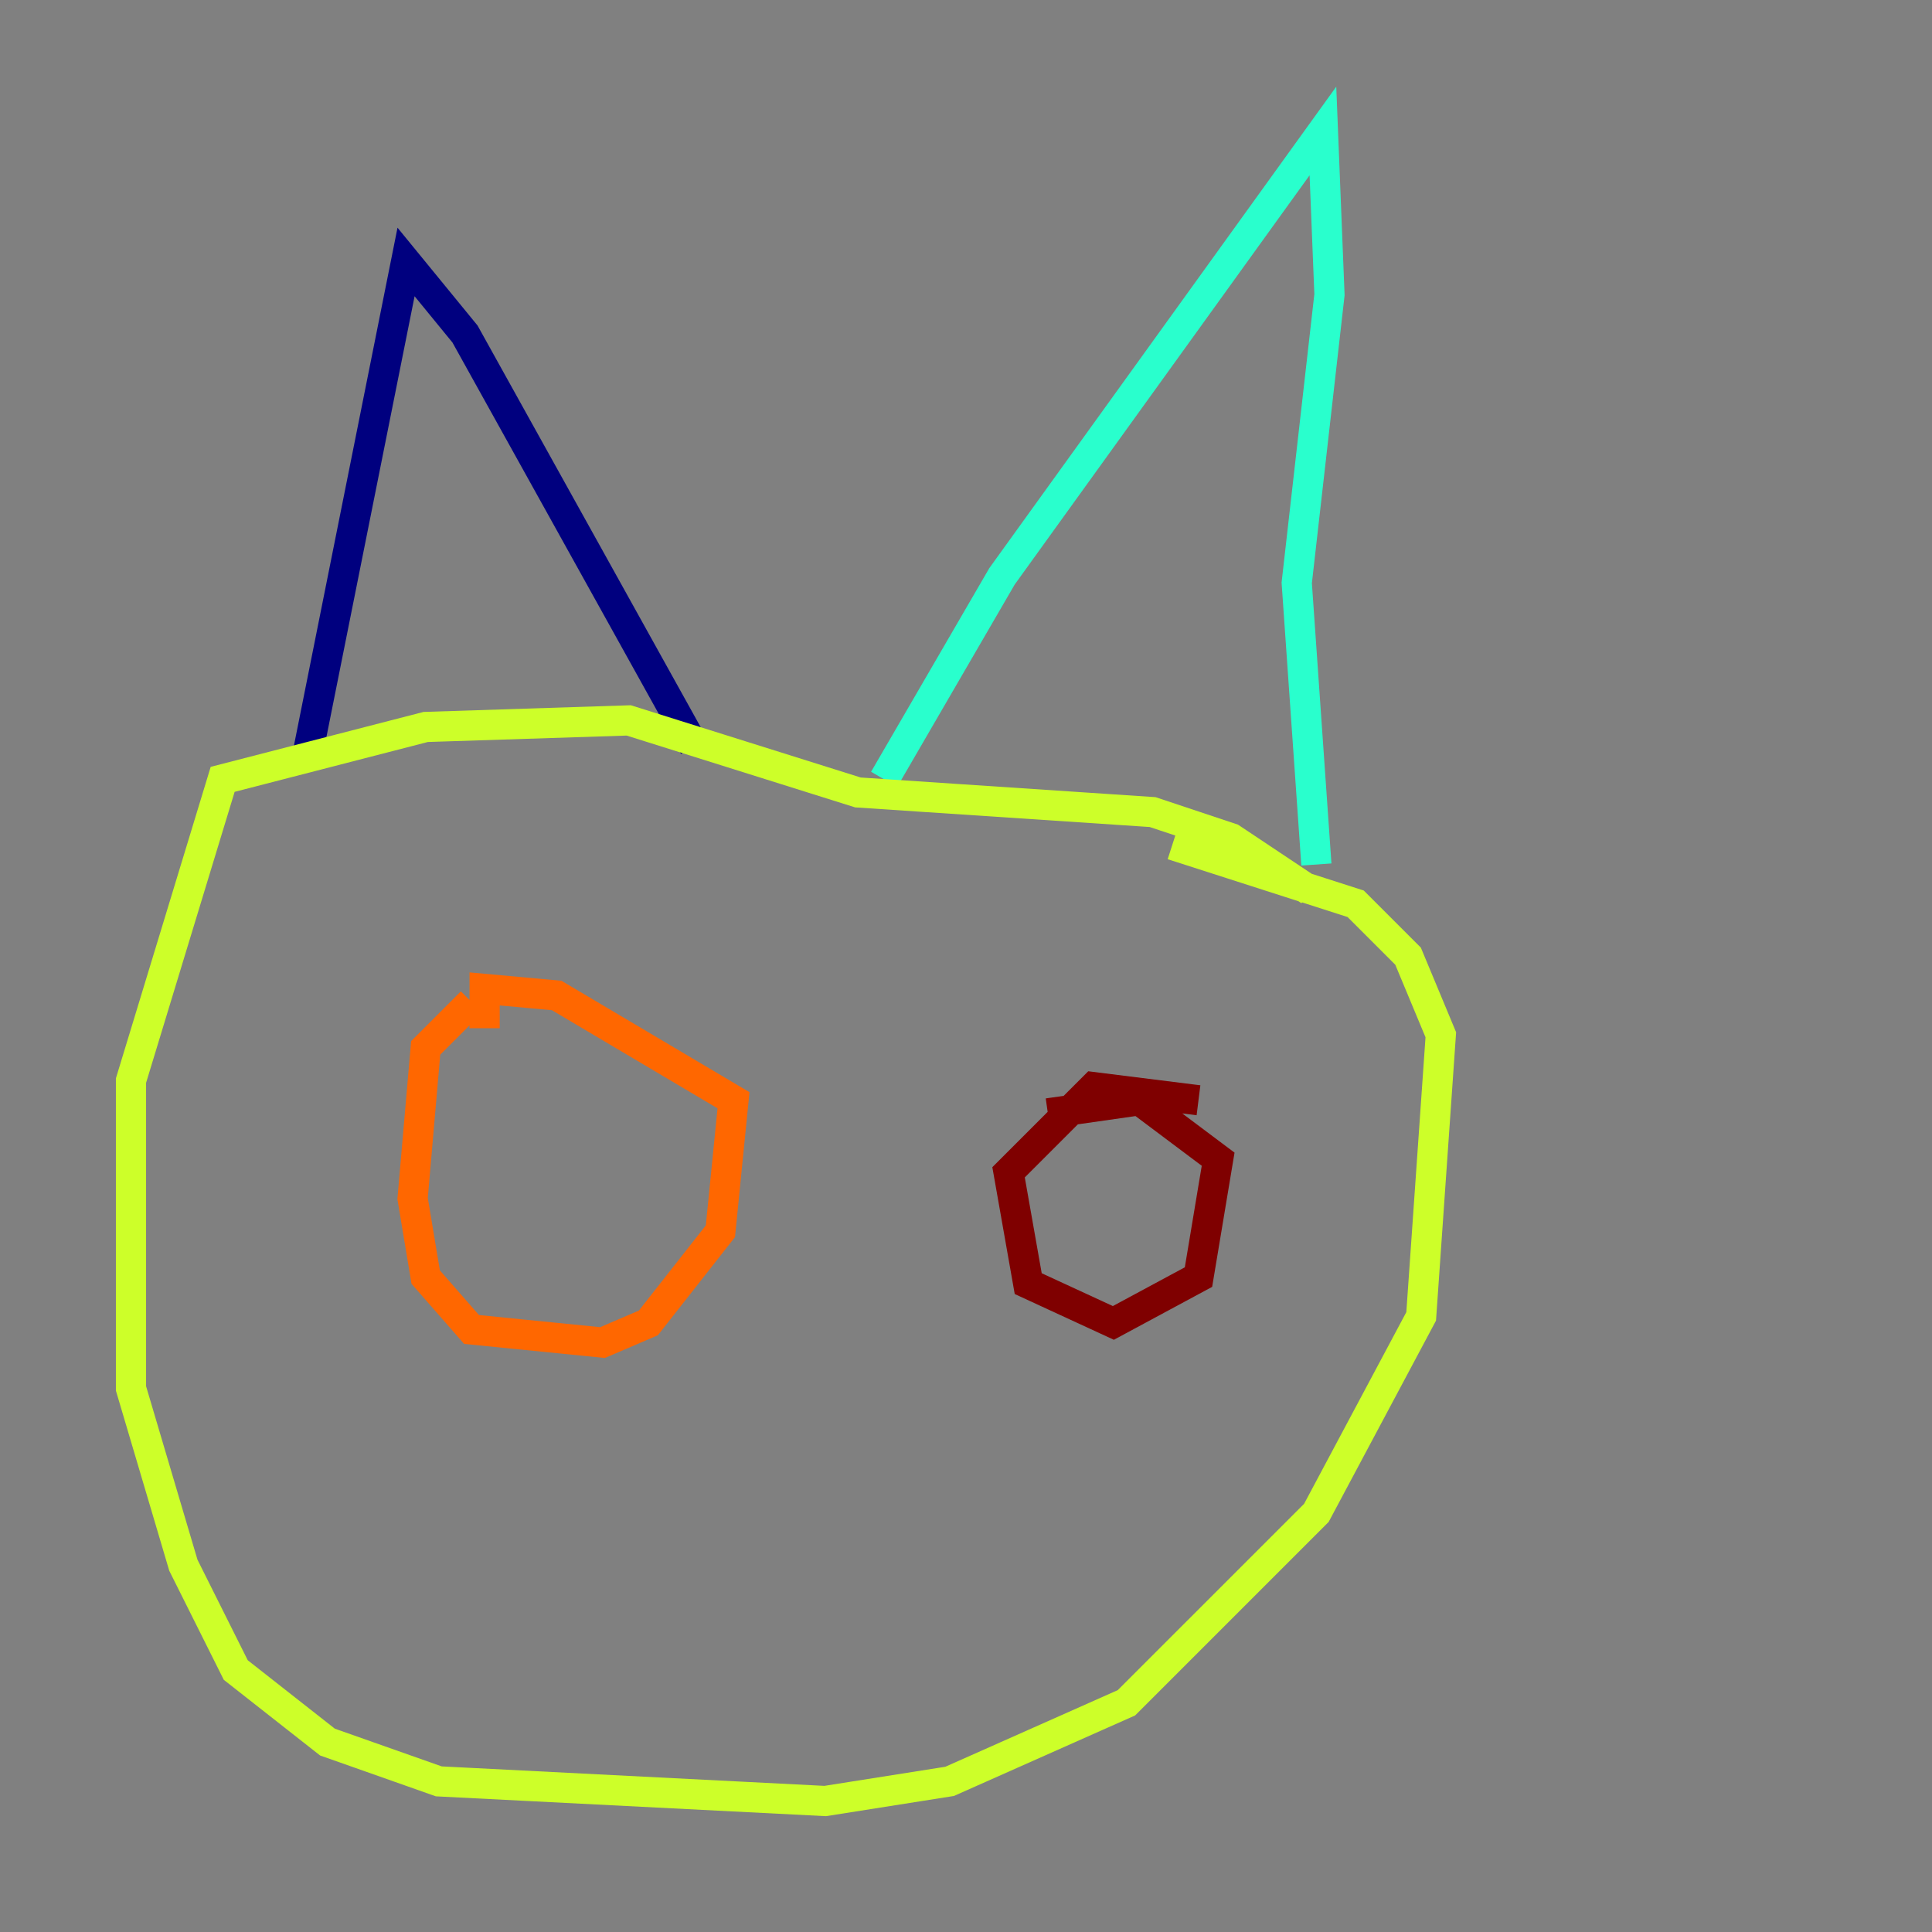 <?xml version="1.0" encoding="utf-8" ?>
<svg baseProfile="tiny" height="128" version="1.2" viewBox="0,0,128,128" width="128" xmlns="http://www.w3.org/2000/svg" xmlns:ev="http://www.w3.org/2001/xml-events" xmlns:xlink="http://www.w3.org/1999/xlink"><rect x="0" y="0" width="128" height="128" fill="#808080" stroke="none"/><defs /><polyline fill="none" points="20.393,49.898 26.902,17.356 30.807,22.129 45.993,49.464" stroke="#00007f" stroke-width="2" /><polyline fill="none" points="48.163,48.597 48.163,48.597" stroke="#004cff" stroke-width="2" /><polyline fill="none" points="58.576,51.634 66.386,38.183 87.647,8.678 88.081,19.525 85.912,38.617 87.214,57.275" stroke="#29ffcd" stroke-width="2" /><polyline fill="none" points="86.78,59.01 81.573,55.539 76.366,53.803 56.841,52.502 41.654,47.729 28.203,48.163 14.752,51.634 8.678,71.593 8.678,91.986 12.149,103.702 15.62,110.644 21.695,115.417 29.071,118.02 54.671,119.322 62.915,118.02 74.63,112.814 87.214,100.231 94.156,87.214 95.458,68.556 93.288,63.349 89.817,59.878 77.668,55.973" stroke="#cdff29" stroke-width="2" /><polyline fill="none" points="31.241,66.386 28.203,69.424 27.336,79.403 28.203,84.61 31.241,88.081 39.919,88.949 42.956,87.647 47.729,81.573 48.597,72.895 36.881,65.953 32.108,65.519 32.108,68.122" stroke="#ff6700" stroke-width="2" /><polyline fill="none" points="79.403,72.895 72.461,72.027 66.82,77.668 68.122,85.044 73.763,87.647 79.403,84.61 80.705,76.8 75.498,72.895 69.424,73.763" stroke="#7f0000" stroke-width="2" /></svg>